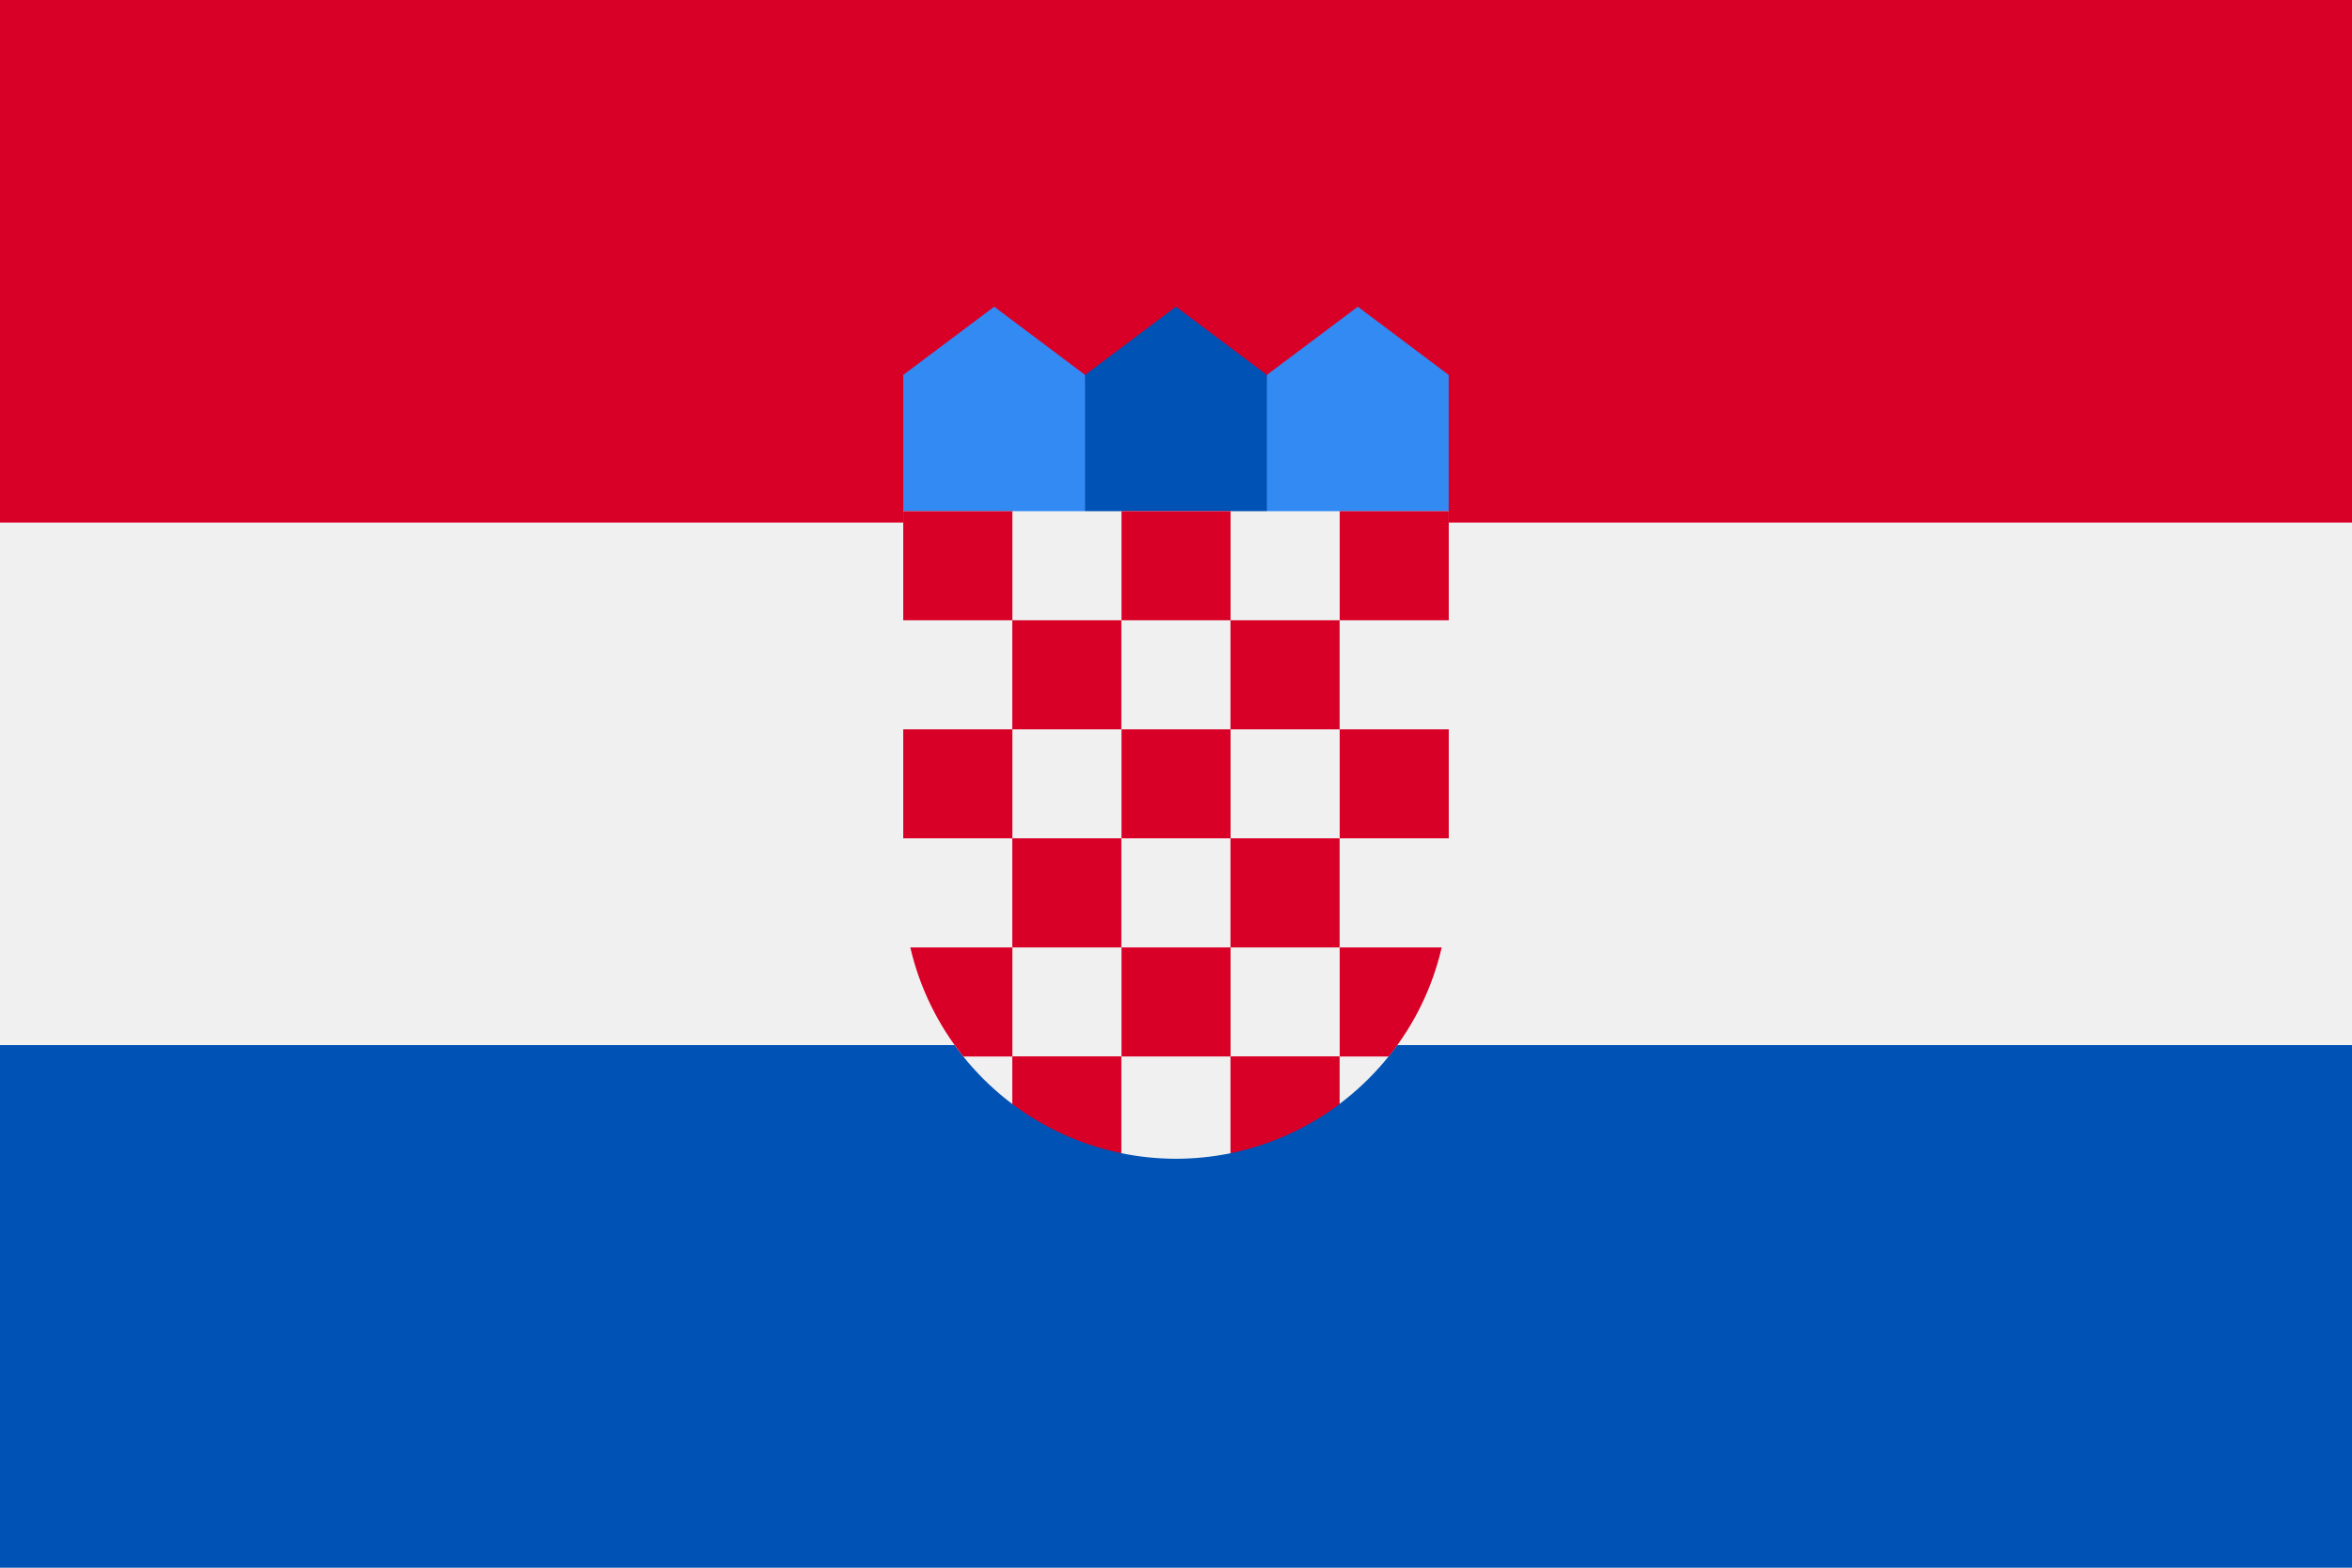 <svg width="30" height="20" viewBox="0 0 30 20" fill="none" xmlns="http://www.w3.org/2000/svg">
<path d="M30 0H0V20H30V0Z" fill="#F0F0F0"/>
<path d="M30 0H0V6.667H30V0Z" fill="#D80027"/>
<path d="M30 13.333H0V20H30V13.333Z" fill="#0052B4"/>
<path d="M17.608 6.957H15.869L16.159 4.783L17.319 3.913L18.478 4.783V6.522L17.608 6.957Z" fill="#338AF3"/>
<path d="M12.391 6.957H14.13L13.84 4.783L12.681 3.913L11.521 4.783V6.522L12.391 6.957Z" fill="#338AF3"/>
<path d="M16.159 6.957H13.84V4.783L14.999 3.913L16.159 4.783V6.957Z" fill="#0052B4"/>
<path d="M11.521 6.521V11.304C11.521 12.443 12.072 13.456 12.92 14.091L13.529 13.938L14.297 14.711C14.524 14.758 14.759 14.783 15 14.783C15.239 14.783 15.473 14.758 15.699 14.712L16.576 13.982L17.079 14.089C17.927 13.454 18.478 12.443 18.478 11.304V6.522L11.521 6.521Z" fill="#F0F0F0"/>
<path d="M12.913 6.521H11.521V7.913H12.913V6.521Z" fill="#D80027"/>
<path d="M15.696 6.521H14.305V7.913H15.696V6.521Z" fill="#D80027"/>
<path d="M18.479 6.521H17.088V7.913H18.479V6.521Z" fill="#D80027"/>
<path d="M14.303 7.913H12.912V9.304H14.303V7.913Z" fill="#D80027"/>
<path d="M17.087 7.913H15.695V9.304H17.087V7.913Z" fill="#D80027"/>
<path d="M12.913 9.304H11.521V10.695H12.913V9.304Z" fill="#D80027"/>
<path d="M14.303 10.695H12.912V12.087H14.303V10.695Z" fill="#D80027"/>
<path d="M15.696 9.304H14.305V10.695H15.696V9.304Z" fill="#D80027"/>
<path d="M18.479 9.304H17.088V10.695H18.479V9.304Z" fill="#D80027"/>
<path d="M17.087 10.695H15.695V12.087H17.087V10.695Z" fill="#D80027"/>
<path d="M15.696 12.087H14.305V13.478H15.696V12.087Z" fill="#D80027"/>
<path d="M12.913 12.087H11.611C11.731 12.604 11.965 13.077 12.287 13.478H12.913V12.087Z" fill="#D80027"/>
<path d="M17.088 13.478H17.713C18.035 13.077 18.27 12.604 18.389 12.087H17.088V13.478Z" fill="#D80027"/>
<path d="M12.912 13.477V14.085C13.317 14.389 13.79 14.607 14.303 14.712V13.477H12.912Z" fill="#D80027"/>
<path d="M15.695 13.477V14.712C16.209 14.607 16.682 14.389 17.087 14.085V13.477H15.695Z" fill="#D80027"/>
</svg>
